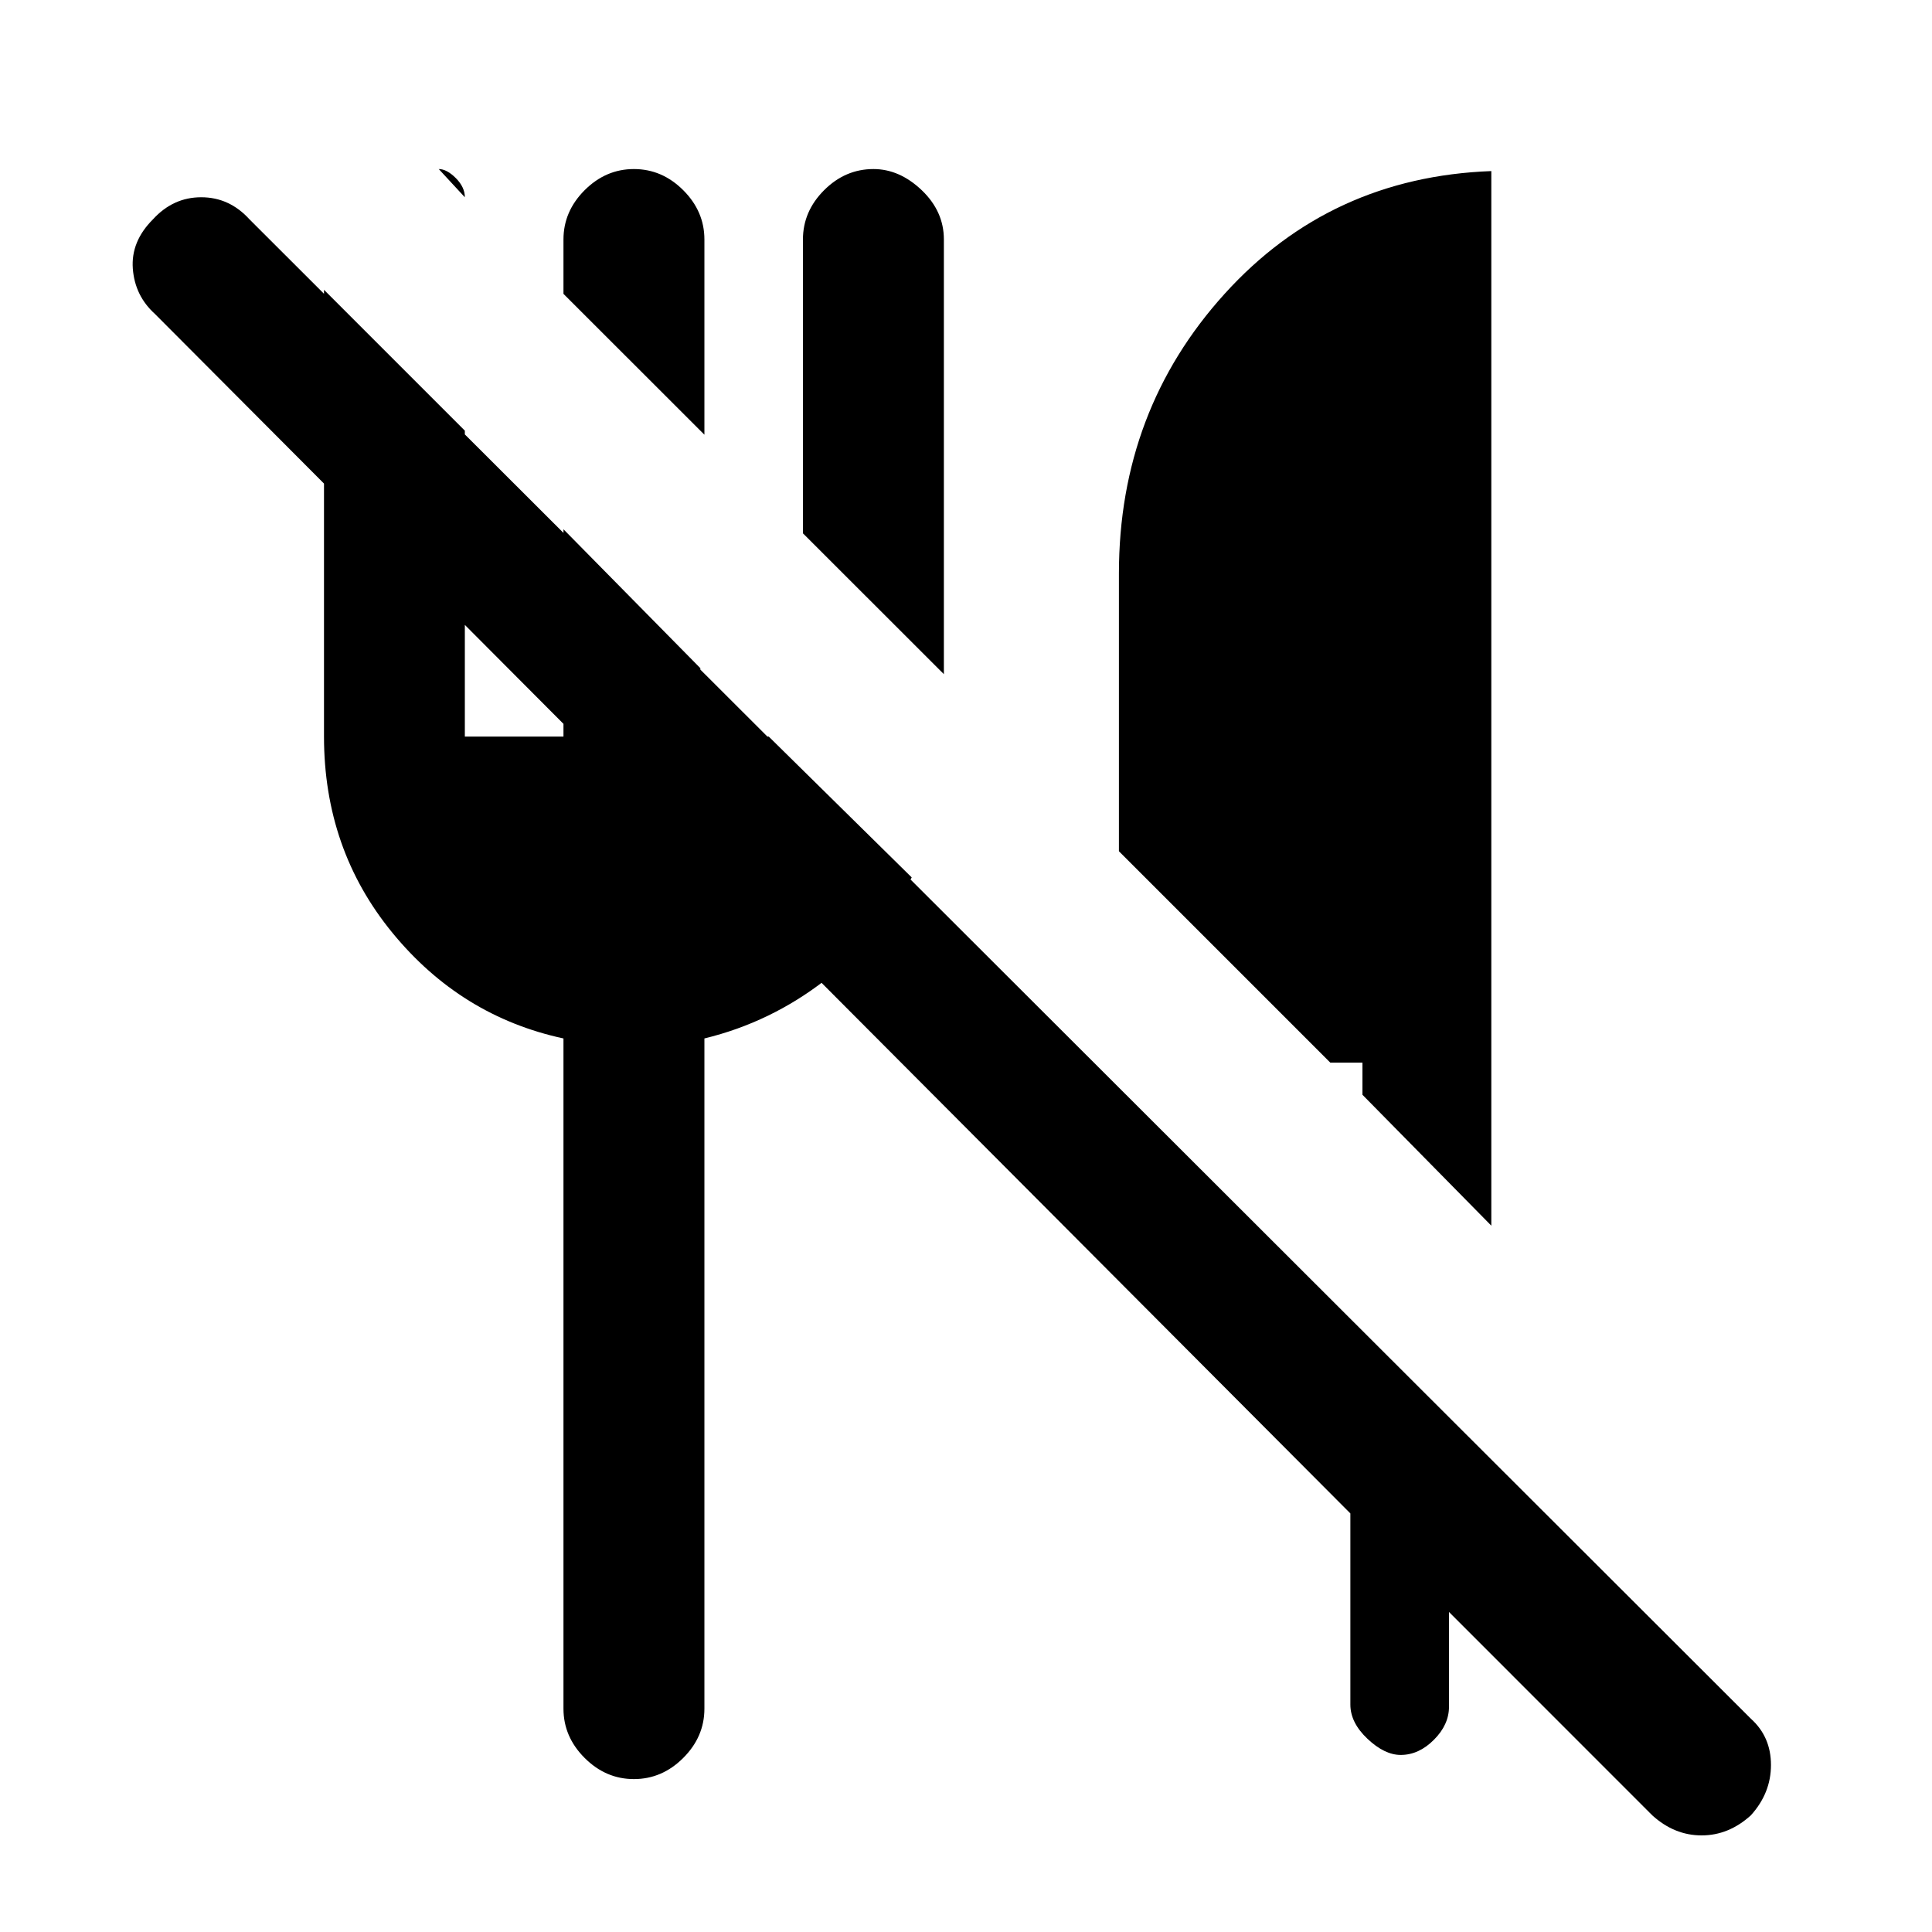 <svg xmlns="http://www.w3.org/2000/svg" height="20" width="20"><path d="m17.104 18.792-2.812-2.813H15v1.688q0 .187-.156.343-.156.157-.344.157-.167 0-.344-.167-.177-.167-.177-.354v-1.979L1.604 3.25q-.208-.188-.229-.469-.021-.281.208-.51.209-.229.5-.229.292 0 .5.229l15.542 15.521q.208.187.208.479 0 .291-.208.521-.229.208-.51.208-.282 0-.511-.208Zm-1.666-6.104-1.334-1.355V11h-.333l-2.188-2.188V5.938q0-1.688 1.094-2.896 1.094-1.209 2.761-1.271ZM9.771 6.979 8.312 5.521V2.479q0-.291.219-.51.219-.219.511-.219.27 0 .5.219.229.219.229.51ZM7.292 4.5 5.833 3.042v-.563q0-.291.219-.51.219-.219.51-.219.292 0 .511.219.219.219.219.51Zm-2.48-2.458-.27-.292q.083 0 .177.094.093.094.093.198Zm1.021 15.646V10.75q-1.062-.229-1.771-1.094-.708-.864-.708-2.031V3l1.458 1.458v3.167h1.021V5.479L7.25 6.917v.708h.708l1.48 1.458q-.334.625-.896 1.063-.563.437-1.25.604v6.938q0 .291-.219.51-.219.219-.511.219-.291 0-.51-.219-.219-.219-.219-.51Z"/></svg>